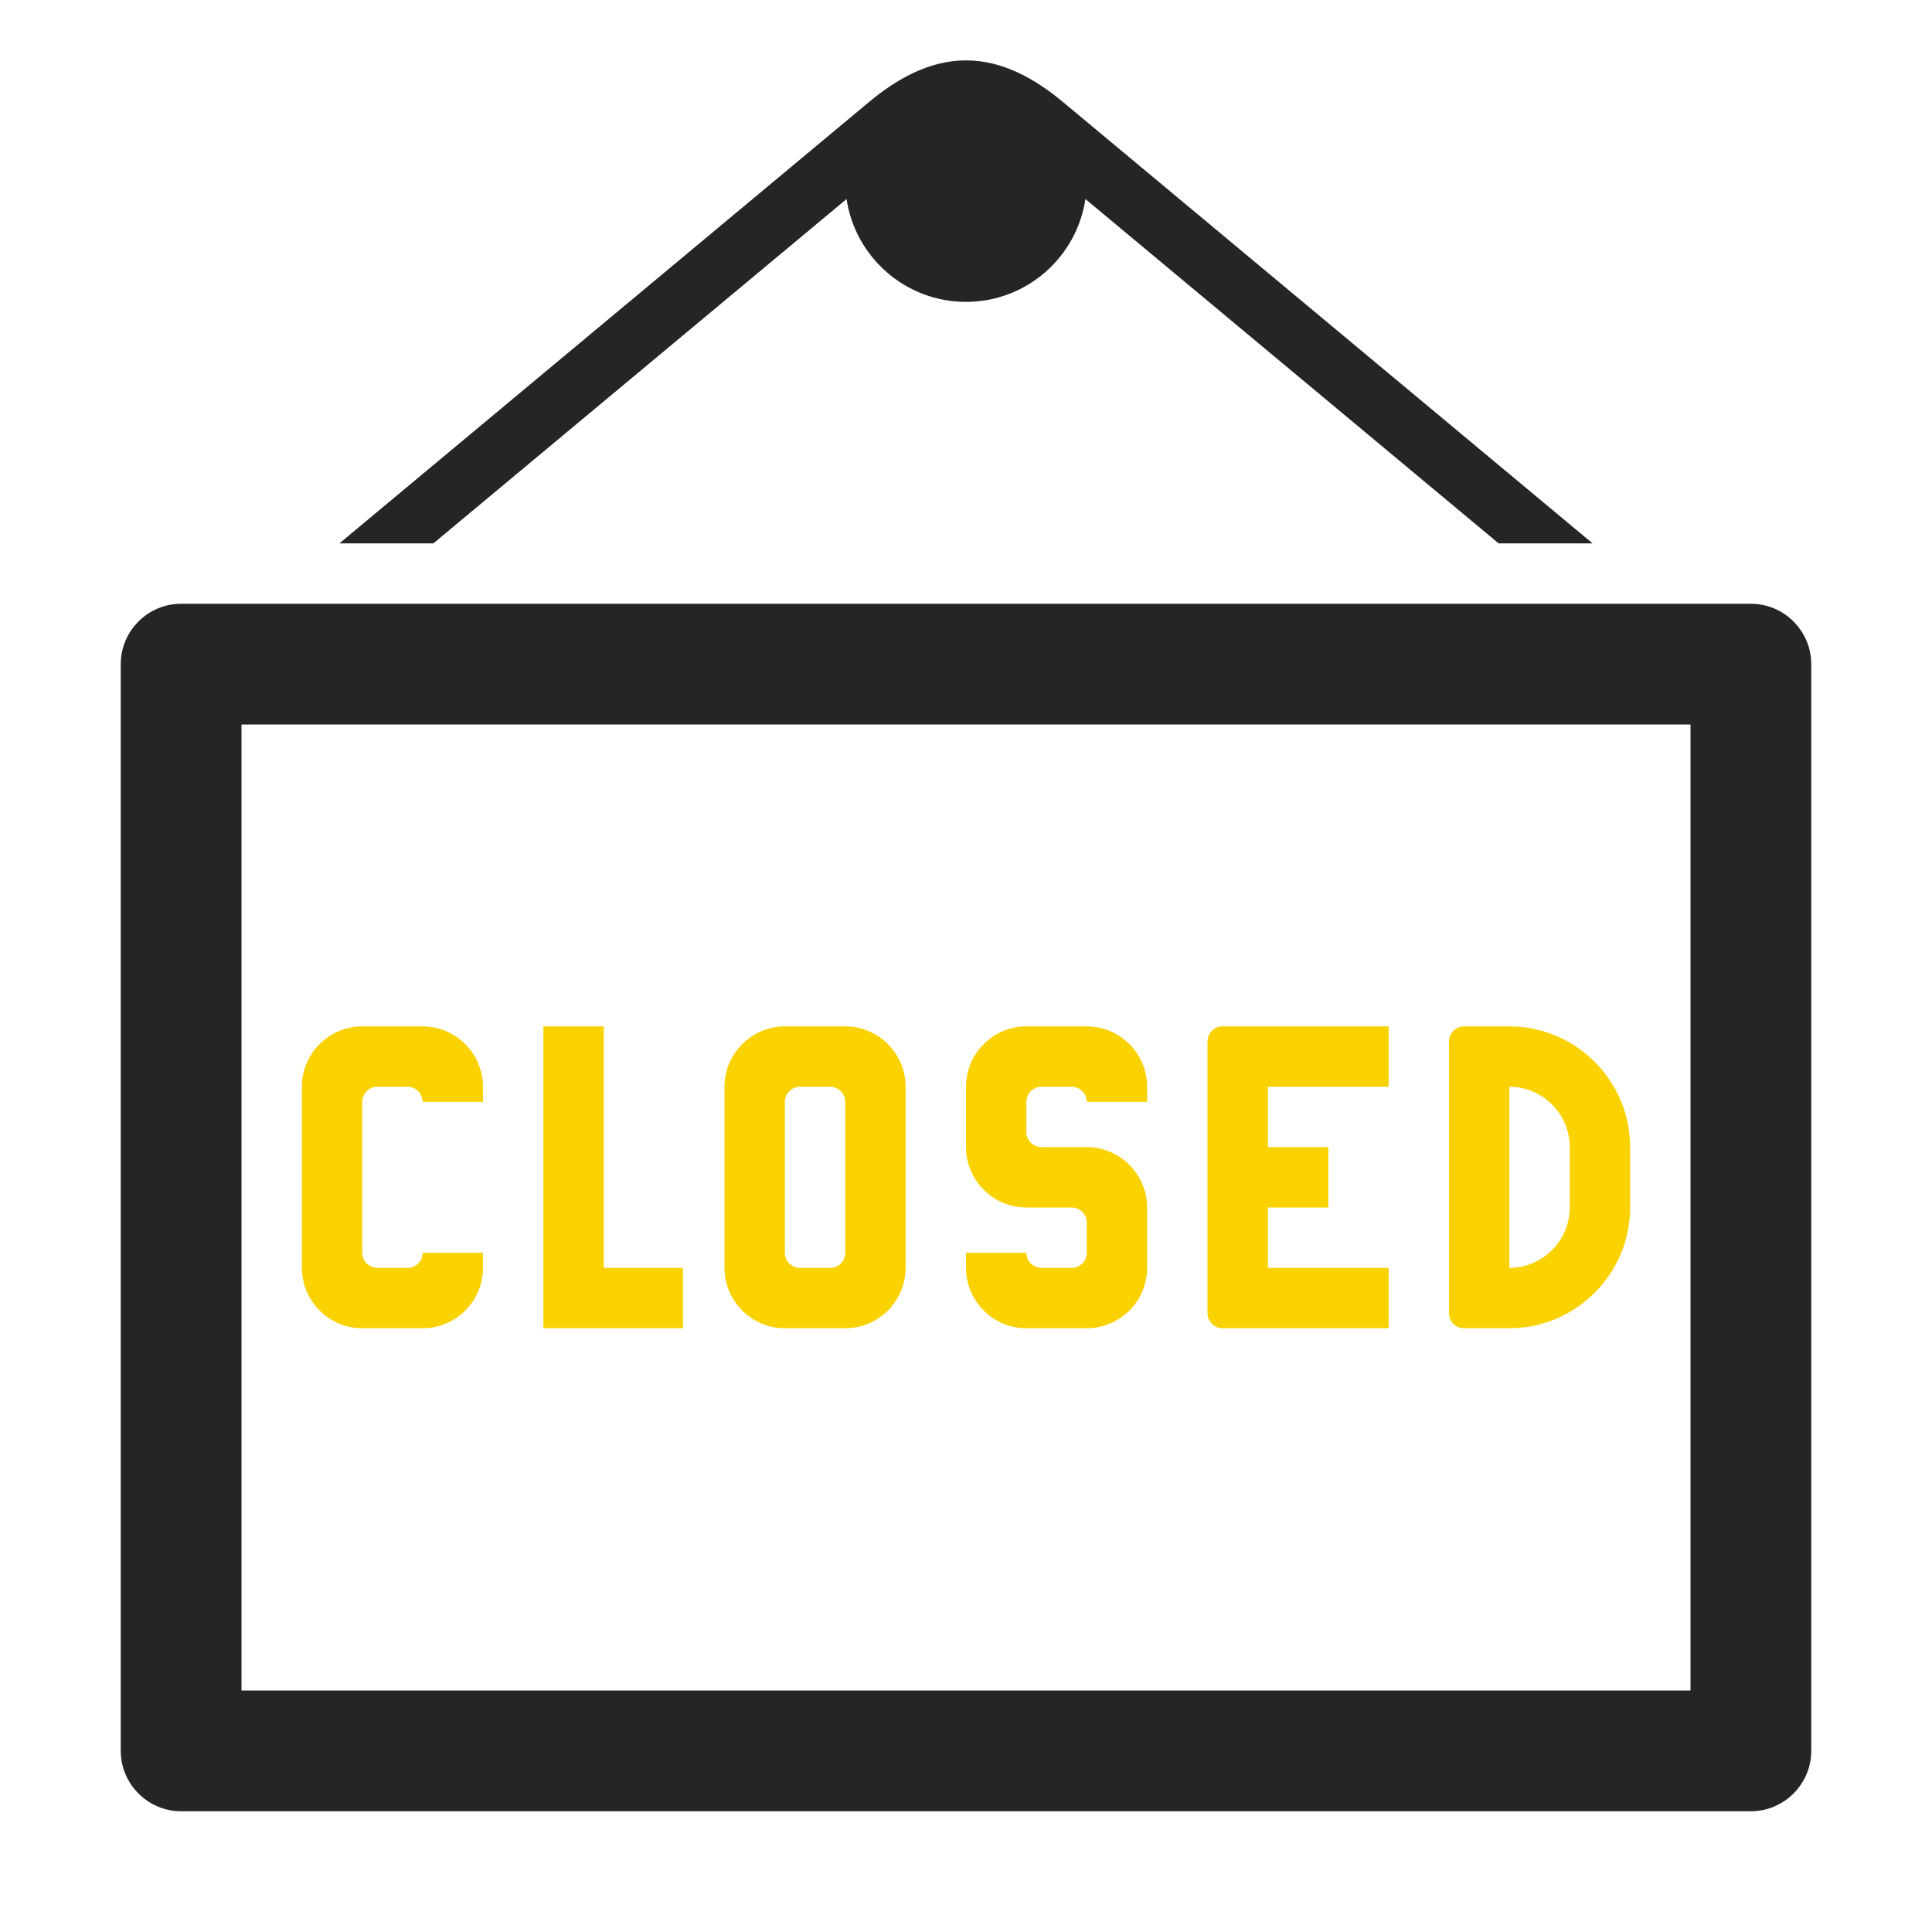 <?xml version="1.0" encoding="UTF-8"?>
<!DOCTYPE svg PUBLIC "-//W3C//DTD SVG 1.1//EN" "http://www.w3.org/Graphics/SVG/1.1/DTD/svg11.dtd">
<svg xmlns="http://www.w3.org/2000/svg" xml:space="preserve" width="1024px" height="1024px" shape-rendering="geometricPrecision" text-rendering="geometricPrecision" image-rendering="optimizeQuality" fill-rule="nonzero" clip-rule="evenodd" viewBox="0 0 10240 10240" xmlns:xlink="http://www.w3.org/1999/xlink">
	<title>signboard_closed icon</title>
	<desc>signboard_closed icon from the IconExperience.com O-Collection. Copyright by INCORS GmbH (www.incors.com).</desc>
	<path id="curve2" fill="#FAD200" d="M1920 5440l320 0c176,0 320,144 320,320l0 80 -320 0c0,-44 -36,-80 -80,-80l-160 0c-44,0 -80,36 -80,80 0,267 0,533 0,800 0,44 36,80 80,80l160 0c44,0 80,-36 80,-80l320 0 0 80c0,176 -144,320 -320,320l-320 0c-176,0 -320,-144 -320,-320l0 -960c0,-176 144,-320 320,-320zm5840 0l240 0c353,0 640,288 640,640l0 320c0,352 -288,640 -640,640l-240 0c-44,0 -80,-36 -80,-80l0 -1440c0,-44 36,-80 80,-80zm240 320l0 960c176,0 320,-144 320,-320l0 -320c0,-176 -144,-320 -320,-320zm-640 -320l0 320 -640 0 0 320 320 0 0 320 -320 0 0 320 640 0 0 320c-400,0 -480,0 -880,0 -44,0 -80,-36 -80,-80l0 -1440c0,-44 36,-80 80,-80 400,0 480,0 880,0zm-1280 320l0 80 -320 0c0,-44 -36,-80 -80,-80l-160 0c-44,0 -80,36 -80,80l0 160c0,44 36,80 80,80l240 0c176,0 320,144 320,320l0 320c0,176 -144,320 -320,320l-320 0c-176,0 -320,-144 -320,-320l0 -80 320 0c0,44 36,80 80,80l160 0c44,0 80,-36 80,-80l0 -160c0,-44 -36,-80 -80,-80l-240 0c-176,0 -320,-144 -320,-320l0 -320c0,-176 144,-320 320,-320 213,0 107,0 320,0 176,0 320,144 320,320zm-1920 -320l320 0c176,0 320,144 320,320l0 960c0,176 -144,320 -320,320l-320 0c-176,0 -320,-144 -320,-320l0 -960c0,-176 144,-320 320,-320zm320 400c0,-44 -36,-80 -80,-80l-160 0c-44,0 -80,36 -80,80 0,267 0,533 0,800 0,44 36,80 80,80l160 0c44,0 80,-36 80,-80l0 -800zm-1600 -400l320 0 0 1280 420 0 0 320 -740 0 0 -1600z"/>
	<path id="curve1" fill="#252525" d="M960 3200l8320 0c176,0 320,144 320,320l0 5760c0,176 -144,320 -320,320l-8320 0c-176,0 -320,-144 -320,-320l0 -5760c0,-176 144,-320 320,-320zm320 640l0 5120 7680 0 0 -5120 -7680 0z"/>
	<path id="curve0" fill="#252525" d="M5120 320c194,0 366,98 512,219l2809 2341 -498 0 -2190 -1825c-46,308 -312,545 -633,545 -321,0 -587,-237 -633,-545l-2190 1825 -498 0 2809 -2341c146,-121 318,-219 512,-219z"/>
</svg>
